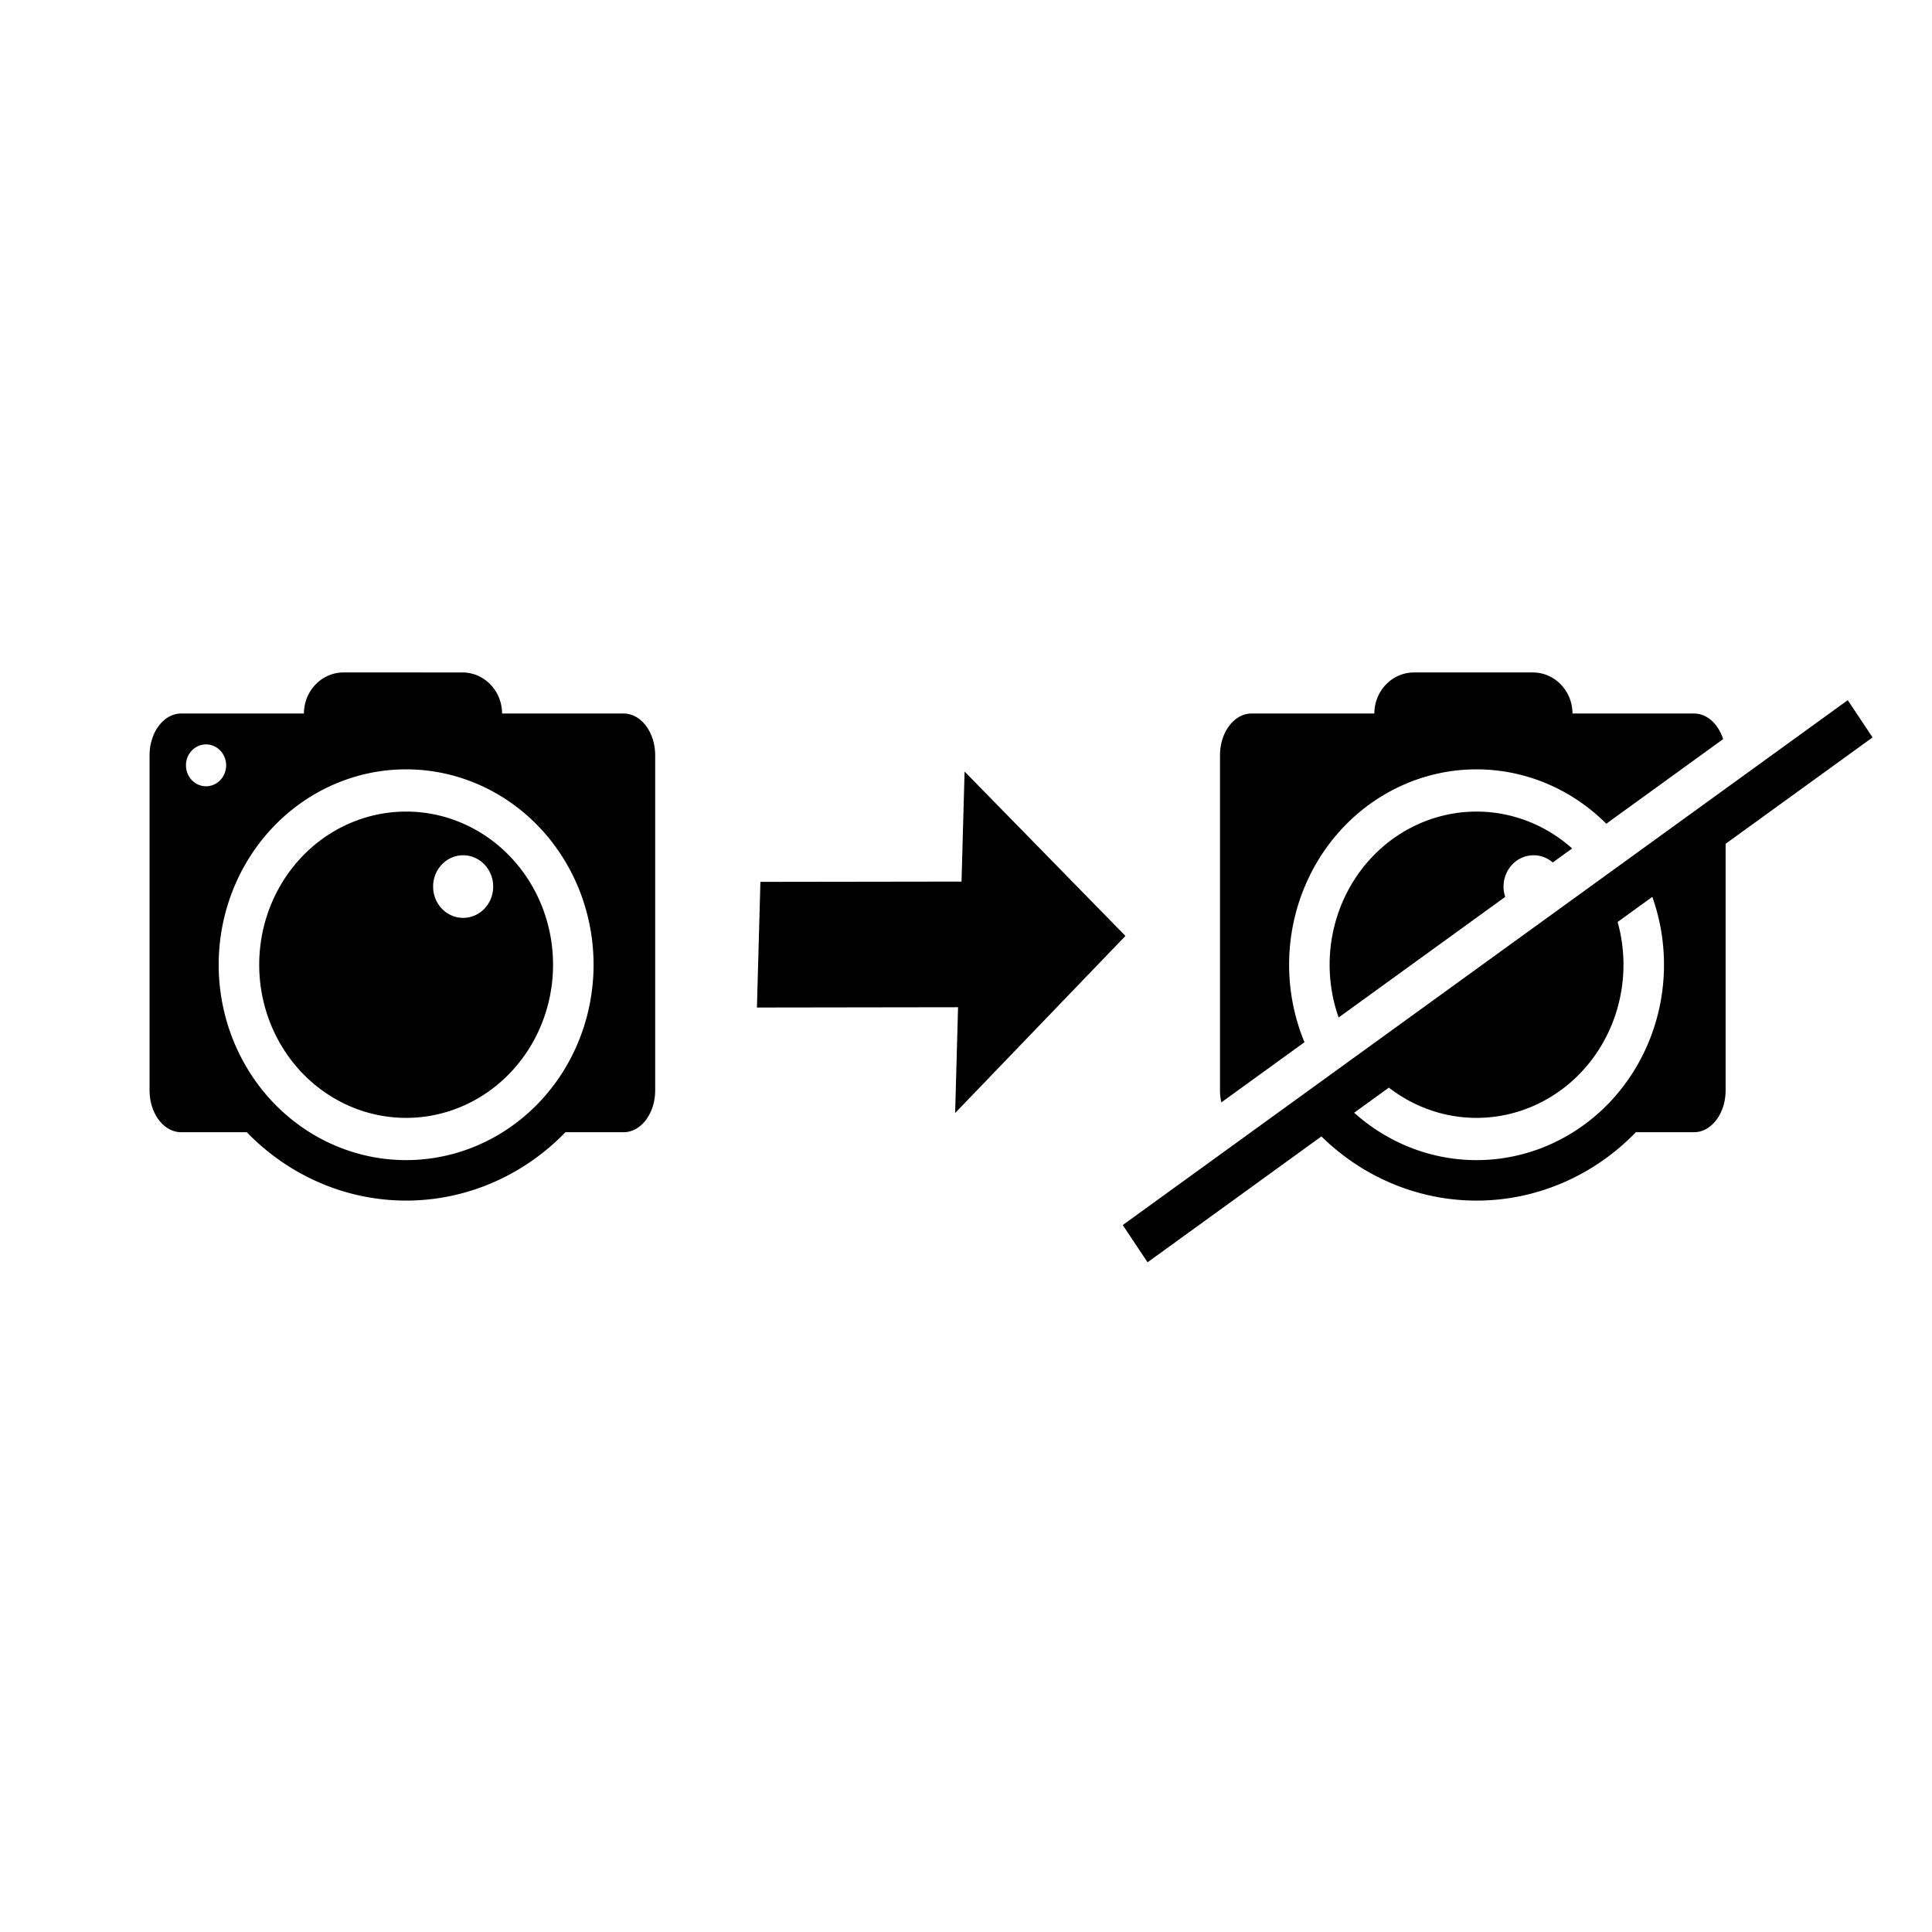 <svg xmlns="http://www.w3.org/2000/svg" style="clip-rule:evenodd;fill-rule:evenodd;stroke-linejoin:round;stroke-miterlimit:2" width="1024" height="1024" viewBox="0 0 1024 1024"><path d="M182.08 356.42c-11.563 0-20.93 9.725-21.004 21.76h-65.05c-9.253 0-16.749 9.932-16.749 22.19v177.532c0 12.257 7.497 22.192 16.748 22.192h34.787a119.929 125.013 0 0084.444 36.246 119.929 125.013 0 0084.443-36.246h30.817c9.25 0 16.746-9.936 16.746-22.192V400.367c0-12.257-7.495-22.19-16.746-22.19H266.12c-.076-12.034-9.44-21.757-21.004-21.757zm567.346 0c-11.562 0-20.928 9.725-21.004 21.758h-65.053c-9.25 0-16.746 9.938-16.746 22.195v177.53c0 2.223.254 4.368.713 6.394L691.4 552.4a99.348 103.56 0 01-8.146-41.07 99.348 103.56 0 0199.068-103.559 99.348 103.56 0 01.28 0 99.348 103.56 0 0168.763 28.82l61.934-44.837c-2.54-7.976-8.496-13.576-15.44-13.576h-64.392c-.078-12.033-9.444-21.758-21.006-21.758zm229.924 14.687l-384.268 278.2 13.15 19.736 92.145-66.711a119.929 125.013 0 0082.225 34.012 119.929 125.013 0 0084.449-36.25h30.808c9.252 0 16.752-9.936 16.752-22.192v-130.67l77.887-56.388zm-870.301 23.444a10.644 11.096 0 01.164 0 10.644 11.096 0 0110.642 11.095 10.644 11.096 0 01-10.642 11.094 10.644 11.096 0 01-10.647-11.094 10.644 11.096 0 0110.483-11.095zm105.93 13.215a99.348 103.56 0 01.277 0 99.348 103.56 0 0199.348 103.56 99.348 103.56 0 01-99.348 103.56 99.348 103.56 0 01-99.348-103.56 99.348 103.56 0 0199.07-103.56zm296.267 1.168l-1.613 58.33-106.6.15-1.84 66.598 106.6-.153-1.55 56.067 90.269-93.865zm-296.308 21.218a77.872 81.173 0 00-77.551 81.174 77.872 81.173 0 0077.87 81.174 77.872 81.173 0 0077.872-81.174 77.872 81.173 0 00-77.871-81.174 77.872 81.173 0 00-.319 0zm567.345.004a77.872 81.173 0 00-77.553 81.174 77.872 81.173 0 004.772 27.965l88.293-63.926a15.922 16.597 0 01-.889-5.469 15.922 16.597 0 0115.854-16.595 15.922 16.597 0 01.064 0 15.922 16.597 0 0110.166 3.826l10.276-7.438a77.872 81.173 0 00-50.664-19.537 77.872 81.173 0 00-.319 0zM245.37 453.305a15.922 16.597 0 01.045 0 15.922 16.597 0 01.066 0 15.922 16.597 0 0115.922 16.595 15.922 16.597 0 01-15.922 16.598 15.922 16.597 0 01-15.923-16.598 15.922 16.597 0 0115.812-16.595zm630.395 22.053a99.348 103.56 0 016.185 35.972 99.348 103.56 0 01-99.347 103.56 99.348 103.56 0 01-64.868-25.122l18.39-13.313a77.872 81.173 0 0046.478 16.045 77.872 81.173 0 0077.87-81.17 77.872 81.173 0 00-3.093-22.66z" style="fill:#000;stroke-width:4.838"/></svg>